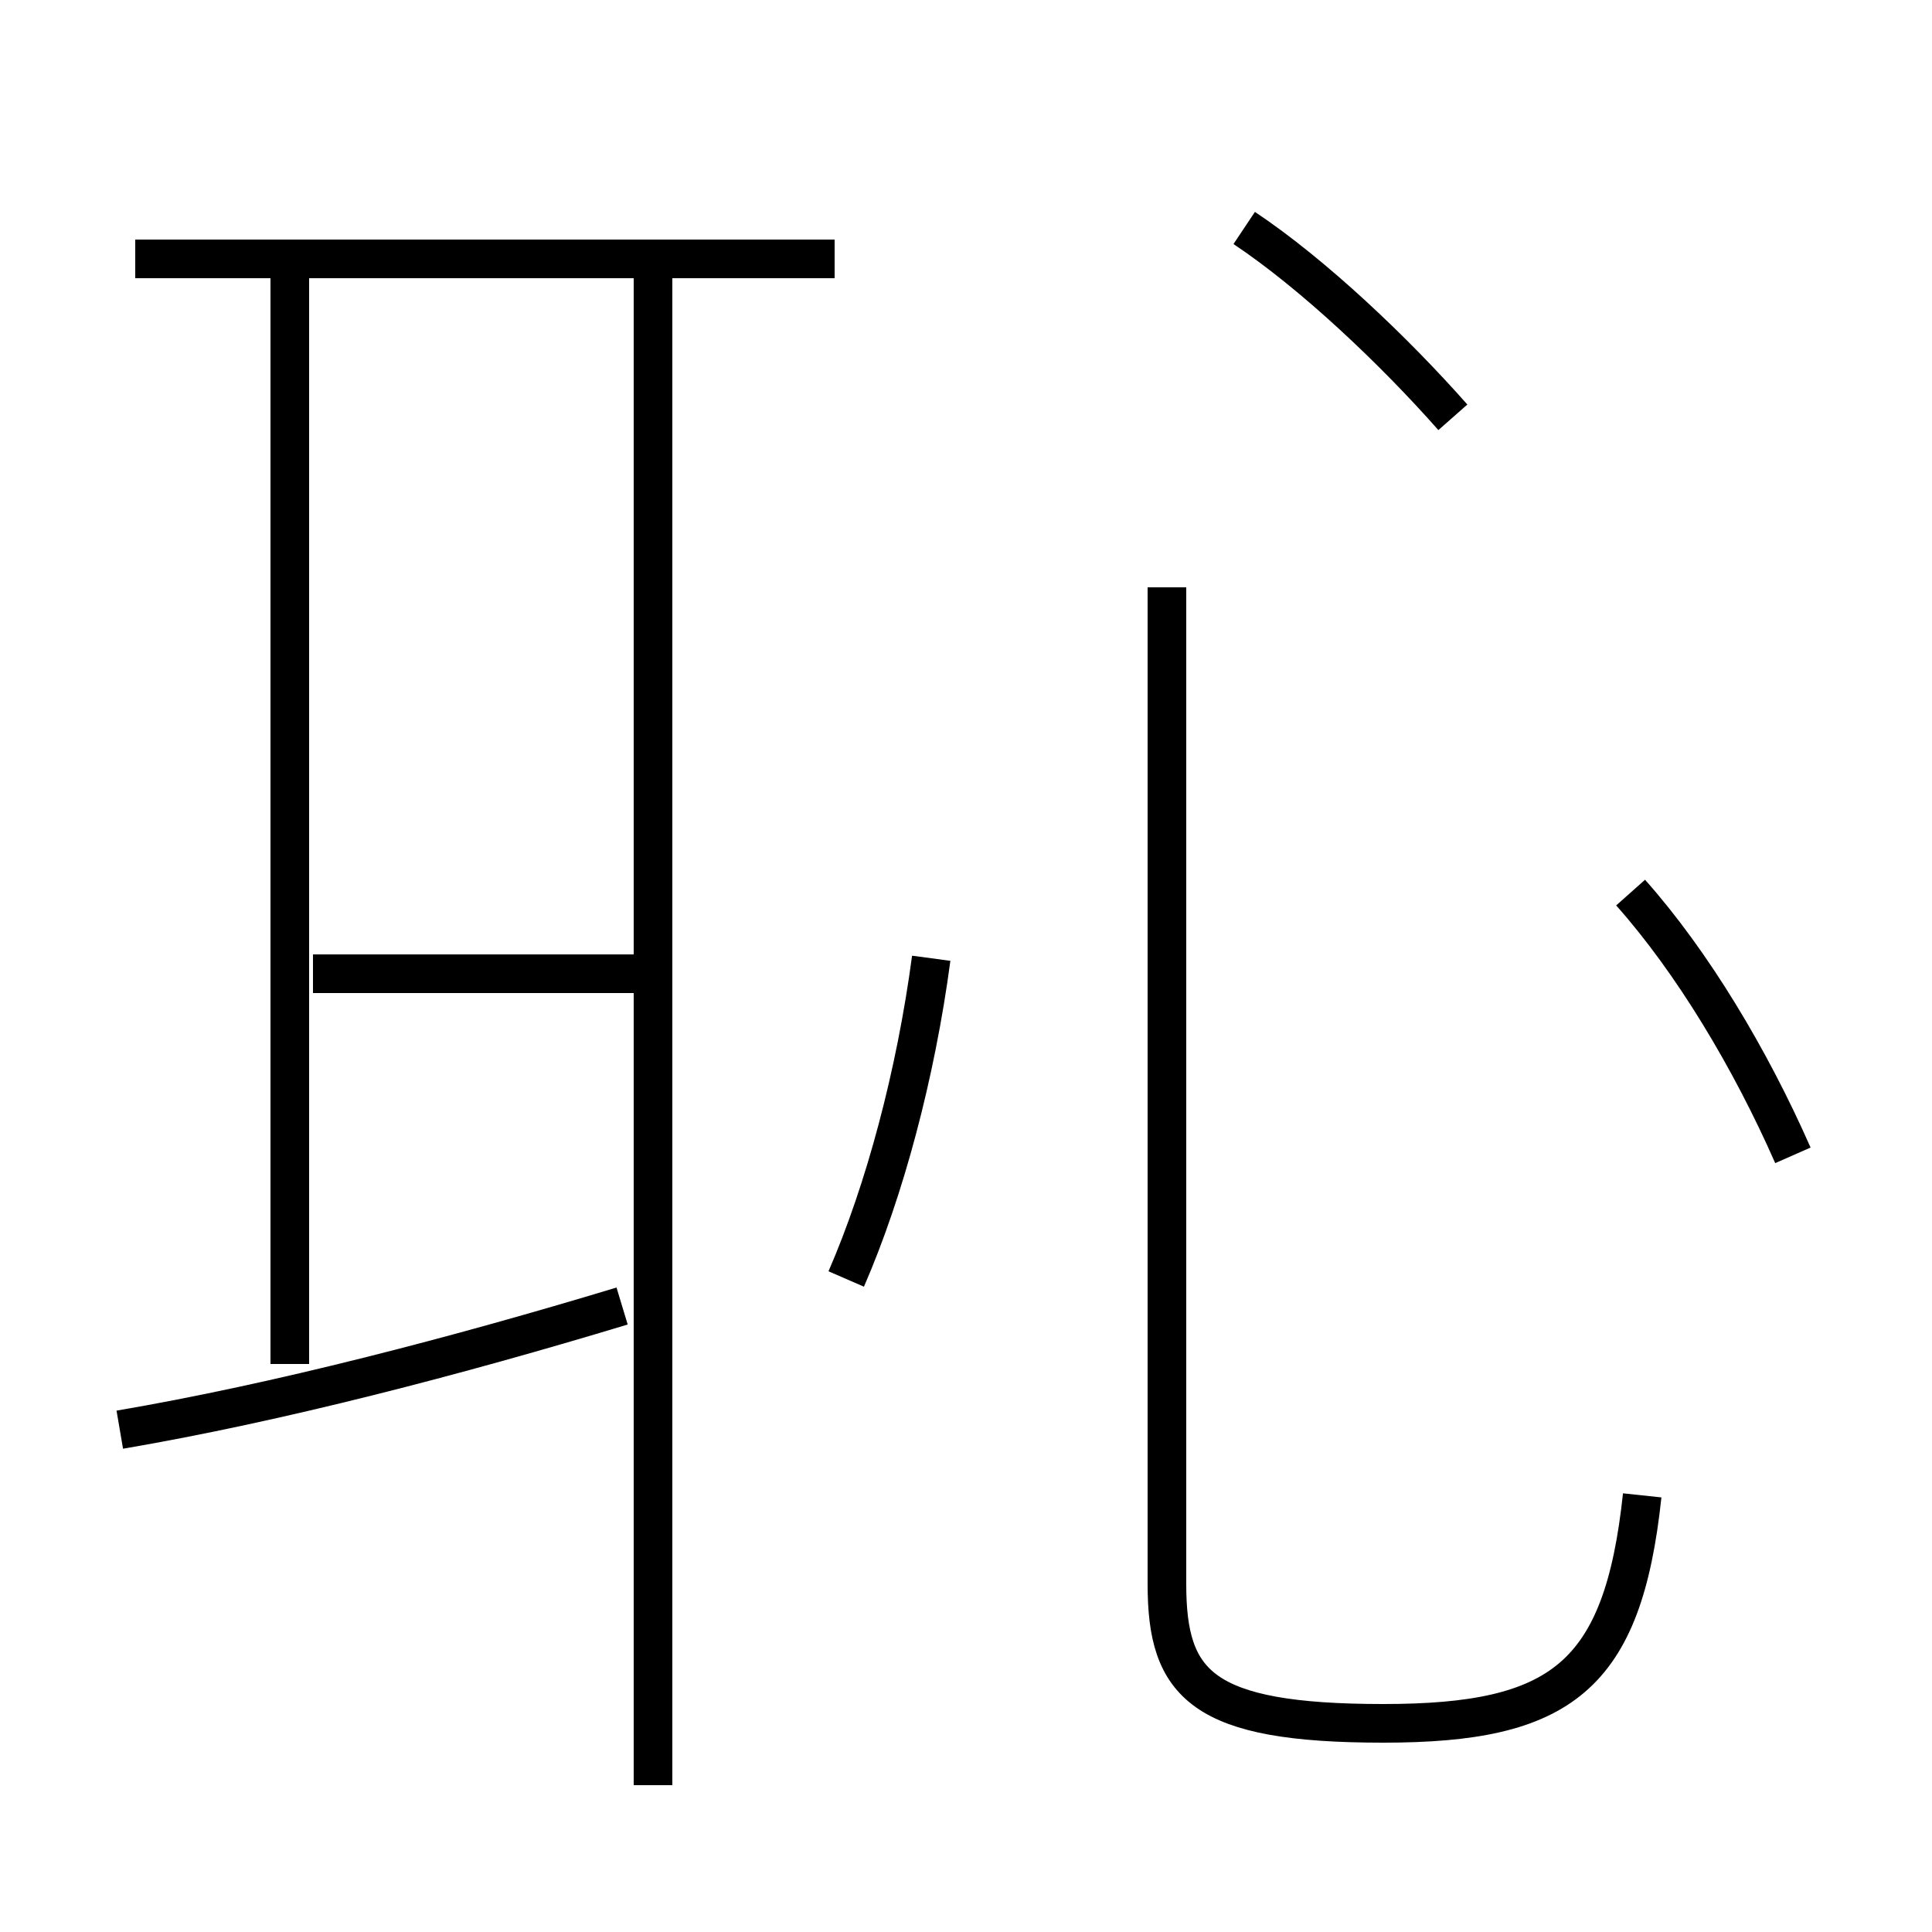 <?xml version='1.0' encoding='utf8'?>
<svg viewBox="0.0 -6.0 50.0 50.0" version="1.1" xmlns="http://www.w3.org/2000/svg">
<rect x="0.0" y="-6.0" width="50.0" height="50.0" fill="#808080" stroke="none"/>
<rect x="-1000" y="-1000" width="2000" height="2000" stroke="white" fill="white"/>
<g style="fill:white;stroke:#000000;  stroke-width:1">
<path d="M 42.5 -5.3 C 42.0 -0.6 40.4 0.6 35.8 0.6 C 31.1 0.6 30.2 -0.4 30.2 -3.0 L 30.2 -28.8 M 3.1 -7.0 C 7.2 -7.7 11.8 -8.9 16.1 -10.2 M 16.9 2.2 L 16.9 -37.0 M 7.5 -8.7 L 7.5 -37.0 M 21.9 -10.9 C 22.9 -13.2 23.7 -16.2 24.1 -19.2 M 21.6 -37.3 L 3.5 -37.3 M 46.4 -14.1 C 45.3 -16.6 43.8 -19.1 42.2 -20.9 M 37.6 -33.2 C 36.1 -34.9 34.0 -36.9 32.2 -38.1 M 16.6 -18.8 L 8.1 -18.8" transform="translate(0.0, 38.0)" />
</g>
</svg>